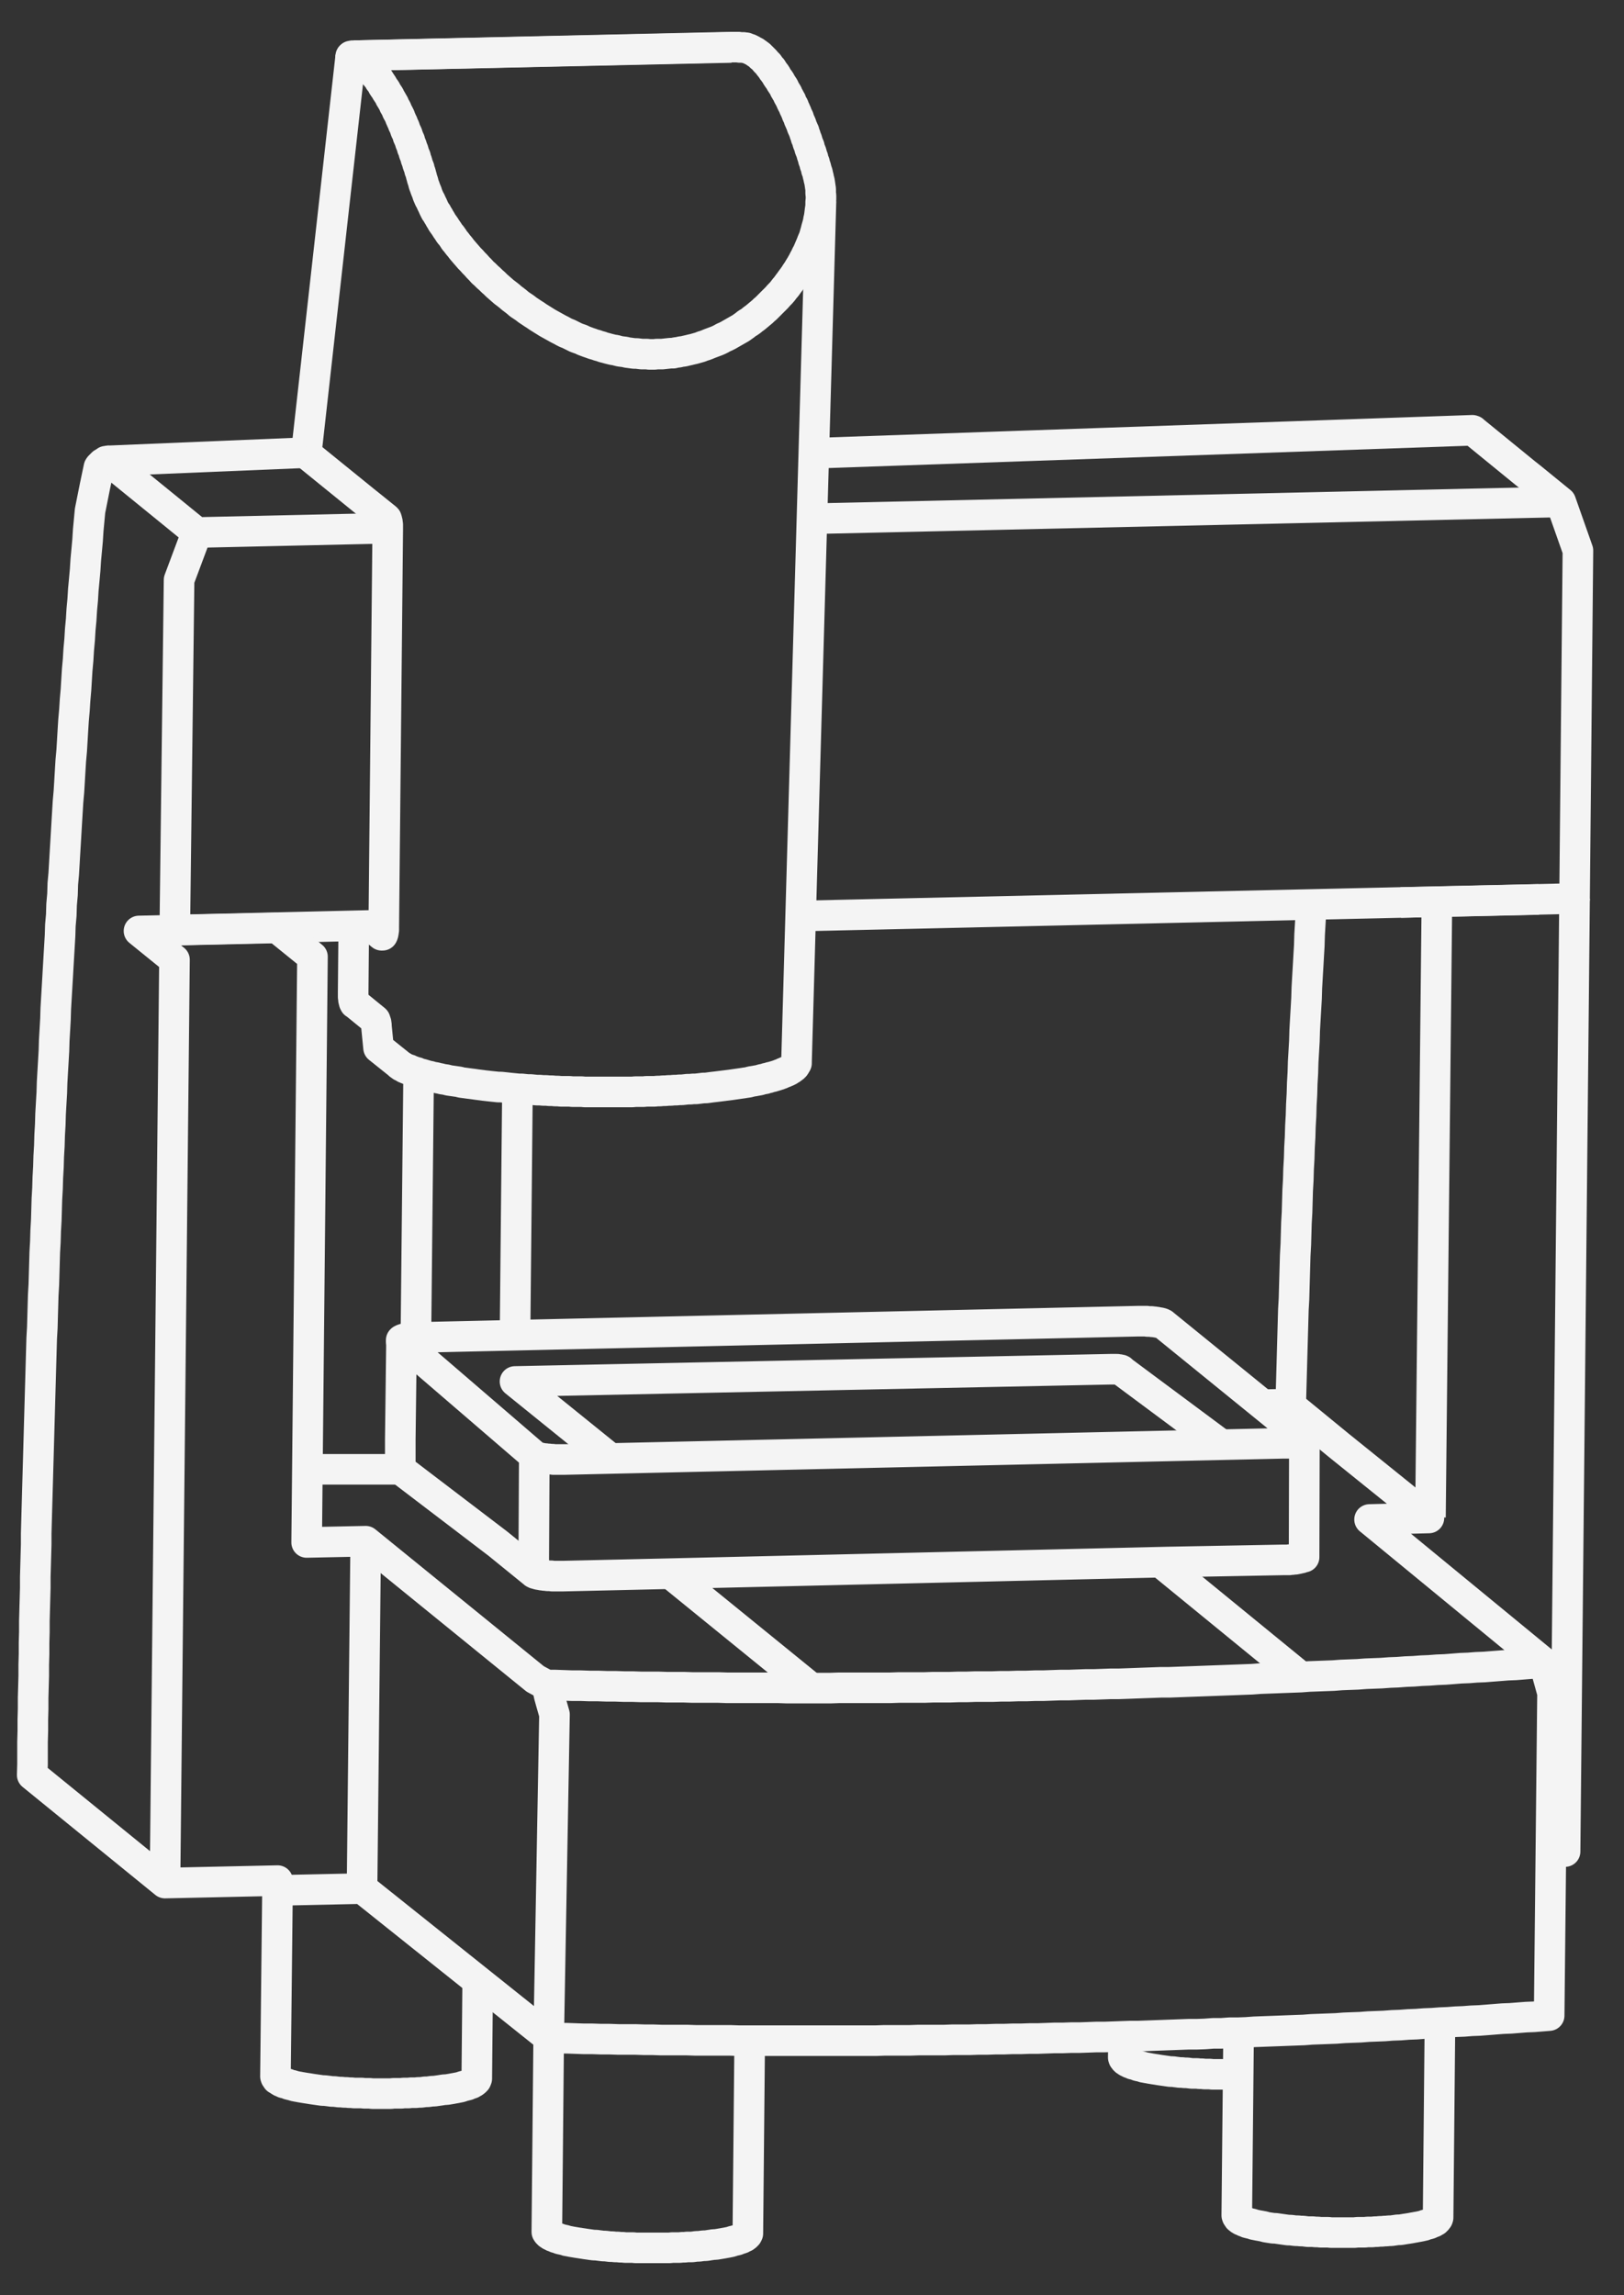 <?xml version="1.0" encoding="utf-8"?>
<svg viewBox="10.837 0 53.079 75" xmlns="http://www.w3.org/2000/svg">
  <rect x="10.837" y="0" width="53.079" height="75" fill="#333333" stroke="none"/>
  <defs>
    <style>.cls-1{fill:none;stroke:#f4f4f4;stroke-linejoin:round;}</style>
  </defs>
  <title>f4_Optiv_Reference_6_6_3</title>
  <g id="Linework">
    <line class="cls-1" x1="27.67" y1="43.63" x2="27.75" y2="35.57"/>
    <line class="cls-1" x1="24.52" y1="35.06" x2="24.43" y2="43.7"/>
    <line class="cls-1" x1="34.74" y1="1.55" x2="22.41" y2="1.82"/>
    <line class="cls-1" x1="22.67" y1="61.71" x2="22.79" y2="50.36"/>
    <polyline class="cls-1" points="19.89 61.77 22.68 61.71 28.78 66.58"/>
    <polyline class="cls-1" points="22.35 1.86 22.34 1.86 22.33 1.85 22.32 1.85 22.32 1.85 22.31 1.85 22.31 1.84 22.3 1.84 22.3 1.84 22.3 1.84 22.3 1.84 22.31 1.83 22.31 1.83 22.32 1.83 22.32 1.83 22.33 1.83 22.34 1.83 22.35 1.83 22.36 1.82 22.37 1.82 22.38 1.82 22.39 1.82 22.41 1.82"/>
    <line class="cls-1" x1="22.41" y1="1.82" x2="22.41" y2="1.82"/>
    <line class="cls-1" x1="34.74" y1="1.55" x2="34.74" y2="1.55"/>
    <polyline class="cls-1" points="22.35 1.86 22.37 1.86 22.38 1.87 22.4 1.88 22.42 1.89 22.44 1.89 22.46 1.9 22.48 1.91 22.5 1.92 22.52 1.93 22.54 1.94 22.55 1.95 22.57 1.96 22.59 1.97 22.61 1.98 22.63 1.99 22.65 2 22.66 2.02 22.68 2.03 22.7 2.04 22.72 2.06 22.74 2.07 22.76 2.09 22.78 2.1 22.8 2.12 22.82 2.14 22.83 2.15 22.85 2.17 22.87 2.19 22.89 2.21 22.91 2.23 22.93 2.24 22.95 2.26 22.96 2.28 22.98 2.3 23 2.33 23.02 2.35 23.04 2.37 23.06 2.39 23.08 2.41 23.09 2.44 23.11 2.46 23.13 2.48 23.15 2.51 23.17 2.53 23.19 2.56 23.21 2.58 23.23 2.61 23.24 2.64 23.26 2.66 23.28 2.69 23.3 2.72 23.32 2.75 23.34 2.78 23.35 2.81 23.37 2.84 23.37 2.84 23.39 2.87 23.41 2.89 23.43 2.92 23.45 2.95 23.46 2.98 23.48 3.01 23.5 3.04 23.52 3.07 23.54 3.1 23.56 3.13 23.58 3.17 23.59 3.2 23.61 3.23 23.63 3.26 23.65 3.3 23.67 3.33 23.69 3.37 23.71 3.4 23.72 3.44 23.74 3.47 23.76 3.51 23.78 3.54 23.8 3.58 23.81 3.62 23.83 3.66 23.85 3.69 23.87 3.73 23.89 3.77 23.91 3.81 23.92 3.85 23.94 3.89 23.96 3.94 23.98 3.98 24 4.02 24.01 4.06 24.03 4.1 24.05 4.14 24.07 4.19 24.08 4.23 24.1 4.28 24.12 4.32 24.14 4.36 24.16 4.41 24.17 4.46 24.19 4.5 24.21 4.55 24.23 4.59 24.24 4.64 24.26 4.69 24.28 4.74 24.3 4.79 24.31 4.84 24.33 4.88 24.35 4.93 24.36 4.98 24.38 5.04 24.4 5.08 24.42 5.13 24.43 5.19 24.45 5.24 24.47 5.29 24.48 5.34 24.5 5.4 24.52 5.45 24.54 5.5 24.55 5.56 24.57 5.61 24.59 5.67 24.6 5.72 24.62 5.78 24.63 5.83 24.65 5.89 24.67 5.95 24.68 6 24.7 6.06 24.72 6.11 24.74 6.17 24.76 6.22 24.79 6.29 24.81 6.36 24.84 6.43 24.87 6.5 24.91 6.57 24.94 6.64 24.98 6.72 25.01 6.79 25.04 6.85 25.07 6.91 25.11 6.96 25.14 7.02 25.18 7.08 25.21 7.14 25.25 7.2 25.28 7.26 25.33 7.33 25.38 7.4 25.43 7.48 25.48 7.55 25.53 7.63 25.59 7.7 25.64 7.77 25.69 7.85 25.75 7.92 25.81 8 25.87 8.07 25.93 8.15 25.99 8.22 26.05 8.29 26.12 8.37 26.18 8.44 26.25 8.51 26.32 8.59 26.39 8.66 26.46 8.74 26.54 8.82 26.61 8.9 26.69 8.97 26.77 9.05 26.85 9.12 26.92 9.19 27 9.26 27.07 9.33 27.15 9.4 27.23 9.47 27.31 9.54 27.39 9.6 27.48 9.67 27.56 9.74 27.64 9.8 27.73 9.87 27.81 9.94 27.9 10 27.99 10.06 28.08 10.13 28.17 10.19 28.26 10.25 28.34 10.3 28.41 10.35 28.49 10.4 28.57 10.45 28.65 10.5 28.73 10.55 28.82 10.6 28.91 10.65 29 10.7 29.09 10.75 29.19 10.8 29.26 10.84 29.34 10.88 29.42 10.91 29.5 10.95 29.58 10.99 29.66 11.03 29.74 11.06 29.83 11.09 29.91 11.13 29.99 11.16 30.07 11.19 30.16 11.22 30.24 11.25 30.32 11.27 30.4 11.3 30.48 11.32 30.56 11.35 30.64 11.37 30.71 11.39 30.79 11.41 30.87 11.43 30.95 11.44 31.02 11.46 31.1 11.48 31.18 11.49 31.26 11.5 31.34 11.52 31.42 11.53 31.49 11.54 31.57 11.55 31.65 11.55 31.73 11.56 31.81 11.57 31.89 11.57 31.98 11.57 32.06 11.58 32.14 11.58 32.22 11.58 32.31 11.57 32.4 11.57 32.48 11.57 32.57 11.56 32.66 11.55 32.75 11.54 32.84 11.54 32.92 11.52 33.01 11.51 33.09 11.49 33.18 11.48 33.26 11.46 33.35 11.44 33.43 11.42 33.52 11.4 33.59 11.38 33.66 11.36 33.73 11.34 33.8 11.31 33.87 11.29 33.95 11.26 34.02 11.23 34.1 11.2 34.18 11.17 34.26 11.14 34.33 11.11 34.41 11.07 34.48 11.03 34.55 11 34.63 10.96 34.7 10.92 34.77 10.88 34.84 10.84 34.91 10.8 34.98 10.76 35.05 10.72 35.12 10.67 35.19 10.62 35.25 10.57 35.32 10.53 35.39 10.48 35.45 10.43 35.52 10.38 35.58 10.33 35.64 10.28 35.7 10.23 35.76 10.18 35.81 10.13 35.87 10.08 35.92 10.03 35.97 9.98 36.02 9.93 36.09 9.86 36.16 9.79 36.23 9.72 36.29 9.65 36.36 9.58 36.42 9.51 36.48 9.43 36.54 9.36 36.59 9.29 36.65 9.21 36.7 9.14 36.76 9.06 36.81 8.99 36.86 8.91 36.91 8.84 36.95 8.77 37 8.69 37.04 8.62 37.08 8.55 37.12 8.47 37.16 8.4 37.19 8.33 37.23 8.26 37.26 8.19 37.29 8.12 37.32 8.05 37.35 7.98 37.38 7.9 37.41 7.83 37.44 7.76 37.46 7.69 37.48 7.62 37.5 7.55 37.52 7.47 37.54 7.4 37.56 7.33 37.58 7.25 37.59 7.18 37.61 7.1 37.62 7.03 37.63 6.95 37.64 6.87 37.65 6.8 37.66 6.73 37.66 6.66 37.66 6.59 37.67 6.53 37.67 6.46 37.67 6.39 37.66 6.32 37.66 6.25 37.66 6.18 37.65 6.12 37.64 6.05 37.63 5.98 37.62 5.92 37.6 5.85 37.59 5.79 37.57 5.72 37.56 5.66 37.54 5.6 37.52 5.55 37.51 5.49 37.49 5.43 37.47 5.38 37.46 5.32 37.44 5.27 37.42 5.22 37.41 5.16 37.39 5.11 37.37 5.05 37.36 5 37.34 4.95 37.32 4.9 37.3 4.85 37.29 4.79 37.27 4.74 37.25 4.7 37.23 4.64 37.22 4.59 37.2 4.54 37.18 4.5 37.17 4.45 37.15 4.4 37.13 4.35 37.12 4.3 37.1 4.26 37.08 4.21 37.06 4.17 37.04 4.12 37.03 4.08 37.01 4.03 36.99 3.99 36.97 3.94 36.95 3.9 36.94 3.85 36.92 3.81 36.9 3.77 36.88 3.73 36.87 3.69 36.85 3.65 36.83 3.6 36.81 3.56 36.79 3.52 36.78 3.48 36.76 3.44 36.74 3.41 36.72 3.37 36.7 3.33 36.69 3.29 36.67 3.26 36.65 3.22 36.63 3.18 36.61 3.15 36.59 3.11 36.58 3.08 36.56 3.04 36.54 3.01 36.52 2.98 36.5 2.94 36.48 2.91 36.47 2.88 36.45 2.84 36.43 2.81 36.41 2.78 36.39 2.75 36.37 2.72 36.35 2.69 36.34 2.66 36.32 2.63 36.3 2.6 36.28 2.58 36.26 2.55 36.26 2.55 36.24 2.52 36.22 2.49 36.21 2.46 36.19 2.43 36.17 2.4 36.15 2.38 36.13 2.35 36.11 2.32 36.09 2.3 36.08 2.27 36.06 2.24 36.04 2.22 36.02 2.2 36 2.17 35.98 2.15 35.97 2.13 35.95 2.1 35.93 2.08 35.91 2.06 35.89 2.04 35.87 2.02 35.85 2 35.84 1.98 35.82 1.96 35.8 1.94 35.78 1.92 35.76 1.9 35.74 1.88 35.72 1.86 35.7 1.85 35.69 1.83 35.67 1.81 35.65 1.8 35.63 1.78 35.61 1.77 35.59 1.75 35.57 1.74 35.55 1.73 35.54 1.72 35.52 1.7 35.5 1.69 35.48 1.68 35.46 1.67 35.44 1.66 35.42 1.65 35.41 1.64 35.38 1.63 35.37 1.62 35.35 1.61 35.33 1.6 35.31 1.6 35.29 1.59 35.27 1.58 35.26 1.58 35.23 1.57 35.23 1.57 35.22 1.56 35.2 1.56 35.19 1.56 35.17 1.56 35.16 1.56 35.14 1.55 35.12 1.55 35.1 1.55 35.08 1.55 35.06 1.55 35.03 1.55 35.01 1.55 34.98 1.54 34.95 1.54 34.93 1.54 34.9 1.54 34.87 1.54 34.84 1.54 34.81 1.54 34.78 1.54 34.74 1.54 22.41 1.82"/>
    <polyline class="cls-1" points="22.4 30.25 22.38 32.42 22.38 32.43 22.38 32.44 22.38 32.45 22.38 32.47 22.38 32.48 22.38 32.49 22.38 32.51 22.38 32.52 22.38 32.53 22.38 32.54 22.38 32.56 22.38 32.57 22.38 32.58 22.39 32.59 22.39 32.6 22.39 32.61 22.39 32.62 22.39 32.63 22.39 32.64 22.39 32.65 22.39 32.66 22.39 32.67 22.4 32.68 22.4 32.69 22.4 32.7 22.4 32.71 22.4 32.71 22.41 32.72 22.41 32.73 22.41 32.74 22.41 32.74 22.41 32.75 22.42 32.76 22.42 32.76 22.42 32.77 22.43 32.77 22.43 32.78 22.43 32.78 22.43 32.78 22.43 32.79 22.44 32.79 22.44 32.79 23.09 33.32 23.09 33.32 23.09 33.32 23.09 33.33 23.09 33.33 23.1 33.33 23.1 33.34 23.1 33.34 23.1 33.35 23.11 33.36 23.11 33.36 23.11 33.37 23.11 33.38 23.11 33.38 23.12 33.39 23.12 33.4 23.12 33.41 23.12 33.42 23.13 33.42 23.13 33.44 23.13 33.44 23.13 33.45 23.13 33.46 23.13 33.48 23.14 33.49 23.14 33.5 23.14 33.51 23.14 33.52 23.14 33.53 23.14 33.53 23.21 34.24 23.86 34.76 23.88 34.78 23.89 34.79 23.92 34.81 23.94 34.82 23.96 34.84 23.99 34.85 24.02 34.87 24.04 34.88 24.07 34.9 24.1 34.91 24.14 34.93 24.17 34.94 24.21 34.95 24.25 34.97 24.29 34.99 24.33 35 24.37 35.02 24.41 35.03 24.46 35.04 24.5 35.06 24.55 35.08 24.6 35.09 24.65 35.1 24.7 35.12 24.75 35.13 24.8 35.15 24.86 35.16 24.91 35.17 24.96 35.19 25.03 35.2 25.09 35.21 25.15 35.23 25.22 35.24 25.29 35.26 25.36 35.27 25.43 35.28 25.49 35.3 25.56 35.31 25.63 35.32 25.7 35.33 25.77 35.34 25.84 35.35 25.91 35.37 25.98 35.38 26.06 35.39 26.13 35.4 26.21 35.41 26.29 35.42 26.36 35.43 26.43 35.44 26.51 35.45 26.59 35.46 26.66 35.47 26.75 35.48 26.84 35.49 26.93 35.5 27.03 35.51 27.12 35.52 27.21 35.52 27.31 35.53 27.4 35.54 27.49 35.55 27.59 35.56 27.69 35.57 27.79 35.58 27.89 35.58 27.98 35.59 28.08 35.6 28.18 35.6 28.28 35.61 28.38 35.62 28.48 35.62 28.59 35.63 28.69 35.63 28.79 35.64 28.89 35.64 28.98 35.65 29.07 35.65 29.17 35.66 29.26 35.66 29.35 35.66 29.45 35.66 29.55 35.67 29.65 35.67 29.75 35.67 29.85 35.67 29.95 35.68 30.05 35.68 30.15 35.68 30.24 35.68 30.33 35.68 30.42 35.68 30.51 35.68 30.6 35.68 30.68 35.68 30.77 35.68 30.86 35.68 30.95 35.68 31.03 35.68 31.12 35.68 31.2 35.68 31.31 35.68 31.41 35.68 31.5 35.68 31.6 35.67 31.69 35.67 31.78 35.67 31.87 35.67 31.96 35.66 32.05 35.66 32.14 35.66 32.23 35.66 32.32 35.65 32.41 35.65 32.5 35.64 32.59 35.64 32.68 35.63 32.77 35.63 32.86 35.62 32.95 35.62 33.04 35.61 33.13 35.61 33.22 35.6 33.31 35.59 33.4 35.59 33.49 35.58 33.58 35.58 33.67 35.57 33.75 35.56 33.83 35.55 33.91 35.55 33.99 35.54 34.06 35.53 34.14 35.52 34.23 35.51 34.31 35.5 34.39 35.49 34.47 35.48 34.55 35.47 34.63 35.46 34.71 35.45 34.78 35.44 34.85 35.43 34.92 35.42 34.99 35.41 35.06 35.4 35.13 35.39 35.19 35.38 35.26 35.37 35.32 35.36 35.38 35.34 35.45 35.33 35.51 35.32 35.56 35.31 35.62 35.3 35.67 35.29 35.73 35.27 35.78 35.26 35.84 35.25 35.89 35.23 35.95 35.22 36 35.2 36.05 35.19 36.1 35.18 36.15 35.16 36.2 35.15 36.25 35.13 36.29 35.12 36.33 35.1 36.37 35.09 36.41 35.07 36.45 35.05 36.49 35.04 36.52 35.02 36.56 35.01 36.59 34.99 36.62 34.98 36.65 34.96 36.67 34.94 36.7 34.93 36.72 34.91 36.74 34.9 36.76 34.88 36.78 34.87 36.79 34.85 36.81 34.84 36.82 34.82 36.83 34.81 36.84 34.79 36.85 34.77 36.86 34.76 36.87 34.74 36.87 34.73 36.87 34.71 36.87 34.7 36.87 34.69 36.87 34.69 37.67 6.57"/>
    <line class="cls-1" x1="37.37" y1="16.95" x2="61.85" y2="16.4"/>
    <polyline class="cls-1" points="17.27 17.4 16.69 18.95 16.69 18.95 16.55 30.39 22.92 30.24 23.31 30.56 23.31 30.56 23.32 30.56 23.32 30.56 23.32 30.56 23.32 30.56 23.32 30.56 23.33 30.56 23.33 30.56 23.33 30.56 23.34 30.56 23.34 30.55 23.34 30.55 23.34 30.55 23.34 30.54 23.35 30.54 23.35 30.53 23.35 30.53 23.35 30.52 23.35 30.51 23.36 30.51 23.36 30.5 23.36 30.49 23.36 30.48 23.36 30.48 23.36 30.47 23.37 30.46 23.37 30.45 23.37 30.44 23.37 30.43 23.37 30.42 23.37 30.41 23.37 30.4 23.38 30.39 23.38 30.38 23.38 30.37 23.38 30.36 23.38 30.34 23.38 30.33 23.38 30.32 23.38 30.31 23.38 30.3 23.38 30.29 23.51 17.31 23.51 17.3 23.51 17.29 23.51 17.27 23.51 17.26 23.51 17.25 23.51 17.24 23.51 17.23 23.51 17.21 23.51 17.2 23.51 17.19 23.51 17.18 23.51 17.17 23.51 17.15 23.51 17.14 23.5 17.13 23.5 17.12 23.5 17.11 23.5 17.1 23.5 17.09 23.5 17.08 23.5 17.07 23.5 17.06 23.49 17.05 23.49 17.04 23.49 17.03 23.49 17.02 23.48 17.01 23.48 17 23.48 17 23.48 16.99 23.48 16.98 23.48 16.98 23.47 16.97 23.47 16.96 23.47 16.96 23.47 16.95 23.46 16.95 23.46 16.95 23.46 16.94 23.46 16.94 23.45 16.94 23.45 16.93 22.84 16.44 22.74 16.36 20.89 14.86 20.88 14.85 20.88 14.84 20.87 14.83 20.86 14.82 20.86 14.81 20.86 14.81 20.85 14.8 20.85 14.79 20.85 14.79 22.3 1.84"/>
    <polyline class="cls-1" points="53.02 45.94 53.03 45.64 53.04 45.28 53.05 44.92 53.06 44.57 53.07 44.21 53.08 43.85 53.09 43.5 53.1 43.14 53.11 42.79 53.13 42.44 53.14 42.08 53.15 41.73 53.16 41.37 53.17 41.02 53.19 40.66 53.2 40.31 53.21 39.96 53.23 39.61 53.24 39.25 53.25 38.9 53.27 38.55 53.28 38.2 53.3 37.85 53.31 37.5 53.33 37.15 53.34 36.8 53.36 36.45 53.37 36.1 53.39 35.75 53.4 35.4 53.42 35.05 53.43 34.7 53.45 34.36 53.47 34.01 53.48 33.66 53.5 33.31 53.52 32.97 53.54 32.62 53.55 32.28 53.57 31.93 53.59 31.59 53.61 31.24 53.63 30.9 53.64 30.55 53.66 30.21 53.68 29.87 53.7 29.55"/>
    <line class="cls-1" x1="56.62" y1="29.49" x2="56.62" y2="29.49"/>
    <line class="cls-1" x1="57.59" y1="49.58" x2="57.8" y2="29.55"/>
    <line class="cls-1" x1="56.62" y1="29.49" x2="61.13" y2="29.39"/>
    <polyline class="cls-1" points="62.3 29.36 61.99 60.5 61.58 60.51"/>
    <line class="cls-1" x1="61.13" y1="29.39" x2="61.13" y2="29.39"/>
    <polyline class="cls-1" points="37.01 29.93 62.3 29.36 62.41 17.99 61.85 16.4 60.88 15.61 60.69 15.46 59.01 14.09 59 14.08 58.99 14.07 58.98 14.07 58.97 14.07 58.97 14.07 58.96 14.06 58.96 14.06 37.43 14.81"/>
    <polyline class="cls-1" points="19.89 30.32 15.38 30.42 16.54 31.36 16.23 61.53"/>
    <line class="cls-1" x1="19.89" y1="30.31" x2="19.89" y2="30.32"/>
    <polygon class="cls-1" points="23.96 43.83 23.96 43.82 23.95 43.82 23.95 43.82 23.95 43.81 23.95 43.81 23.95 43.81 23.95 43.8 23.95 43.8 23.95 43.8 23.95 43.8 23.95 43.79 23.95 43.79 23.96 43.79 23.96 43.78 23.96 43.78 23.97 43.78 23.97 43.78 23.98 43.77 23.98 43.77 23.99 43.77 23.99 43.77 24 43.76 24.01 43.76 24.02 43.76 24.02 43.76 24.03 43.75 24.04 43.75 24.05 43.75 24.06 43.74 24.07 43.74 24.08 43.74 24.09 43.74 24.1 43.74 24.11 43.73 24.12 43.73 24.13 43.73 24.15 43.73 24.16 43.73 24.17 43.73 24.18 43.72 24.2 43.72 24.21 43.72 24.23 43.72 24.24 43.72 24.25 43.72 24.27 43.71 24.28 43.71 24.3 43.71 24.32 43.71 24.33 43.71 24.35 43.71 24.36 43.7 24.38 43.7 24.4 43.7 24.41 43.7 24.43 43.7 24.45 43.7 24.46 43.7 24.48 43.7 24.5 43.7 24.52 43.7 48.04 43.17 48.06 43.17 48.07 43.17 48.09 43.17 48.11 43.17 48.13 43.17 48.15 43.17 48.16 43.17 48.18 43.17 48.2 43.17 48.22 43.17 48.23 43.17 48.25 43.17 48.27 43.17 48.29 43.17 48.3 43.17 48.32 43.17 48.34 43.18 48.36 43.18 48.38 43.18 48.39 43.18 48.41 43.18 48.43 43.18 48.44 43.18 48.46 43.18 48.48 43.18 48.49 43.19 48.51 43.19 48.52 43.19 48.54 43.19 48.55 43.19 48.57 43.19 48.59 43.2 48.6 43.2 48.61 43.2 48.63 43.2 48.64 43.2 48.65 43.21 48.67 43.21 48.68 43.21 48.69 43.21 48.7 43.22 48.72 43.22 48.73 43.22 48.74 43.22 48.75 43.22 48.76 43.23 48.77 43.23 48.78 43.23 48.79 43.23 48.8 43.24 48.8 43.24 48.81 43.24 48.82 43.24 48.83 43.25 48.84 43.25 48.84 43.25 48.85 43.26 48.85 43.26 48.86 43.26 48.86 43.27 48.87 43.27 48.87 43.27 53.34 46.9 53.35 46.91 53.46 47.02 53.46 47.02 53.46 47.02 53.47 47.03 53.47 47.03 53.47 47.03 53.47 47.03 53.47 47.04 53.47 47.04 53.47 47.04 53.47 47.05 53.47 47.05 53.46 47.05 53.46 47.06 53.46 47.06 53.45 47.06 53.45 47.07 53.45 47.07 53.44 47.07 53.44 47.08 53.43 47.08 53.43 47.08 53.42 47.08 53.41 47.09 53.4 47.09 53.4 47.09 53.39 47.09 53.38 47.1 53.37 47.1 53.36 47.1 53.35 47.11 53.34 47.11 53.33 47.11 53.32 47.11 53.31 47.12 53.3 47.12 53.28 47.12 53.27 47.12 53.26 47.13 53.25 47.13 53.23 47.13 53.22 47.13 53.2 47.13 53.19 47.14 53.18 47.14 53.16 47.14 53.15 47.14 53.13 47.14 53.11 47.15 53.1 47.15 53.08 47.15 53.06 47.15 53.05 47.15 53.03 47.15 53.01 47.15 52.99 47.16 52.98 47.16 52.96 47.16 52.94 47.16 52.92 47.16 52.9 47.16 52.88 47.16 52.87 47.16 52.85 47.16 52.83 47.16 52.81 47.16 52.81 47.16 29.29 47.69 29.27 47.69 29.25 47.69 29.23 47.69 29.21 47.69 29.19 47.69 29.17 47.69 29.15 47.69 29.13 47.69 29.11 47.69 29.09 47.69 29.07 47.69 29.05 47.69 29.03 47.69 29.02 47.69 29 47.69 28.98 47.69 28.96 47.69 28.94 47.69 28.92 47.69 28.9 47.68 28.88 47.68 28.86 47.68 28.84 47.68 28.82 47.68 28.81 47.68 28.79 47.68 28.77 47.67 28.75 47.67 28.74 47.67 28.72 47.67 28.7 47.67 28.69 47.67 28.67 47.66 28.65 47.66 28.64 47.66 28.62 47.66 28.61 47.66 28.59 47.66 28.58 47.65 28.56 47.65 28.55 47.65 28.54 47.65 28.52 47.64 28.51 47.64 28.5 47.64 28.48 47.63 28.47 47.63 28.46 47.63 28.45 47.63 28.44 47.62 28.43 47.62 28.42 47.62 28.41 47.62 28.4 47.61 28.39 47.61 28.38 47.61 28.37 47.6 28.36 47.6 28.36 47.6 28.35 47.59 28.34 47.59 28.34 47.59 28.33 47.59 28.33 47.58 28.32 47.58 28.32 47.58 23.96 43.83"/>
    <polyline class="cls-1" points="50.84 47.27 47.49 44.78 47.49 44.77 47.49 44.77 47.48 44.77 47.48 44.77 47.48 44.77 47.47 44.77 47.47 44.76 47.46 44.76 47.46 44.76 47.45 44.76 47.44 44.76 47.44 44.76 47.43 44.76 47.42 44.75 47.41 44.75 47.41 44.75 47.4 44.75 47.39 44.75 47.38 44.75 47.37 44.75 47.36 44.75 47.35 44.74 47.34 44.74 47.33 44.74 47.32 44.74 47.31 44.74 47.3 44.74 47.29 44.74 47.28 44.74 47.27 44.74 47.26 44.74 47.24 44.74 47.23 44.74 47.22 44.74 47.21 44.74 47.2 44.74 47.19 44.74 47.17 44.74 47.16 44.74 47.15 44.74 47.14 44.74 47.13 44.74 47.13 44.74 27.67 45.14 30.79 47.66"/>
    <line class="cls-1" x1="28.28" y1="51.39" x2="28.3" y2="47.58"/>
    <polyline class="cls-1" points="23.96 43.82 23.92 47.05 23.92 48.01 27.11 50.44 27.11 50.44 28.28 51.39 28.28 51.39 28.29 51.4 28.29 51.4 28.3 51.4 28.3 51.4 28.31 51.41 28.32 51.41 28.32 51.41 28.33 51.42 28.34 51.42 28.35 51.42 28.36 51.42 28.37 51.43 28.38 51.43 28.39 51.43 28.4 51.44 28.41 51.44 28.42 51.44 28.43 51.44 28.44 51.45 28.46 51.45 28.47 51.45 28.48 51.45 28.5 51.46 28.51 51.46 28.52 51.46 28.54 51.46 28.55 51.47 28.57 51.47 28.58 51.47 28.6 51.47 28.61 51.47 28.63 51.48 28.65 51.48 28.66 51.48 28.68 51.48 28.7 51.48 28.72 51.48 28.73 51.49 28.75 51.49 28.77 51.49 28.79 51.49 28.8 51.49 28.82 51.49 28.84 51.49 28.86 51.49 28.88 51.5 28.9 51.5 28.92 51.5 28.94 51.5 28.96 51.5 28.98 51.5 28.99 51.5 29.01 51.5 29.03 51.5 29.05 51.5 29.07 51.5 29.09 51.5 29.11 51.5 29.13 51.5 29.15 51.5 29.17 51.5 29.19 51.5 29.21 51.5 29.23 51.5 29.25 51.5 29.25 51.5 32.75 51.42 49 51.04 52.77 50.97 52.79 50.97 52.81 50.97 52.83 50.97 52.85 50.97 52.86 50.97 52.88 50.97 52.9 50.97 52.92 50.97 52.94 50.97 52.95 50.97 52.97 50.97 52.99 50.96 53.01 50.96 53.02 50.96 53.04 50.96 53.06 50.96 53.07 50.96 53.09 50.95 53.1 50.95 53.12 50.95 53.14 50.95 53.15 50.95 53.17 50.95 53.18 50.94 53.19 50.94 53.21 50.94 53.22 50.94 53.23 50.93 53.24 50.93 53.26 50.93 53.27 50.93 53.28 50.92 53.29 50.92 53.3 50.92 53.31 50.92 53.32 50.91 53.33 50.91 53.34 50.91 53.35 50.91 53.36 50.91 53.37 50.9 53.37 50.9 53.38 50.9 53.39 50.89 53.39 50.89 53.4 50.89 53.4 50.88 53.41 50.88 53.41 50.88 53.42 50.87 53.42 50.87 53.42 50.87 53.42 50.87 53.43 50.86 53.43 50.86 53.43 50.86 53.43 50.85 53.43 50.85 53.46 50.88 53.47 47.04"/>
    <polyline class="cls-1" points="23.92 48.01 23.92 48.01 20.88 48.01"/>
    <polyline class="cls-1" points="28.7 55.06 28.75 55.24 28.79 55.42 28.84 55.6 28.9 55.81 28.96 56.02 28.77 66.63 28.71 72.89 28.71 72.9 28.71 72.91 28.71 72.93 28.72 72.94 28.73 72.96 28.74 72.97 28.75 72.98 28.77 73 28.79 73.01 28.81 73.02 28.83 73.04 28.86 73.05 28.88 73.06 28.91 73.08 28.94 73.09 28.98 73.1 29.01 73.12 29.05 73.13 29.09 73.14 29.13 73.16 29.17 73.17 29.22 73.18 29.26 73.19 29.31 73.2 29.36 73.22 29.42 73.23 29.47 73.24 29.52 73.25 29.58 73.26 29.64 73.27 29.7 73.28 29.77 73.29 29.83 73.3 29.9 73.31 29.96 73.32 30.03 73.33 30.1 73.34 30.17 73.35 30.25 73.36 30.32 73.36 30.39 73.37 30.47 73.38 30.55 73.39 30.62 73.39 30.7 73.4 30.78 73.41 30.86 73.41 30.94 73.42 31.02 73.42 31.11 73.43 31.19 73.43 31.27 73.44 31.36 73.44 31.44 73.44 31.53 73.44 31.61 73.45 31.7 73.45 31.79 73.45 31.87 73.45 31.96 73.45 32.04 73.45 32.13 73.45 32.21 73.45 32.3 73.45 32.39 73.45 32.47 73.45 32.56 73.45 32.64 73.45 32.72 73.45 32.81 73.44 32.89 73.44 32.98 73.44 33.05 73.44 33.14 73.43 33.22 73.43 33.3 73.42 33.38 73.42 33.45 73.42 33.53 73.41 33.6 73.4 33.68 73.4 33.75 73.39 33.83 73.38 33.9 73.38 33.97 73.37 34.03 73.36 34.1 73.35 34.16 73.34 34.23 73.34 34.29 73.33 34.35 73.32 34.41 73.31 34.47 73.3 34.52 73.29 34.58 73.28 34.63 73.27 34.68 73.26 34.73 73.25 34.78 73.23 34.82 73.22 34.86 73.21 34.91 73.2 34.94 73.19 34.98 73.17 35.02 73.16 35.05 73.15 35.08 73.14 35.11 73.12 35.13 73.11 35.16 73.1 35.18 73.09 35.2 73.07 35.22 73.06 35.23 73.05 35.25 73.03 35.26 73.02 35.27 73 35.27 72.99 35.28 72.98 35.28 72.96 35.28 72.96 35.28 72.96 35.34 66.7"/>
    <polyline class="cls-1" points="28.8 66.59 29.08 66.6 29.36 66.6 29.64 66.61 29.92 66.62 30.2 66.62 30.48 66.63 30.76 66.63 31.04 66.64 31.32 66.64 31.6 66.64 31.89 66.65 32.17 66.65 32.45 66.66 32.73 66.66 33.01 66.66 33.29 66.66 33.57 66.67 33.85 66.67 34.13 66.67 34.41 66.67 34.7 66.67 34.98 66.68 35.26 66.68 35.54 66.68 35.82 66.68 36.1 66.68 36.38 66.68 36.66 66.68 36.94 66.68 37.23 66.68 37.5 66.68 37.79 66.68 38.06 66.68 38.34 66.68 38.63 66.68 38.91 66.68 39.19 66.68 39.47 66.68 39.74 66.67 40.02 66.67 40.3 66.67 40.58 66.67 40.86 66.66 41.14 66.66 41.42 66.66 41.7 66.66 41.98 66.65 42.26 66.65 42.53 66.65 42.81 66.64 43.09 66.64 43.37 66.63 43.64 66.63 43.92 66.62 44.2 66.62 44.48 66.61 44.75 66.61 45.03 66.6 45.3 66.59 45.58 66.59 45.85 66.58 46.13 66.58 46.41 66.57 46.68 66.56 46.95 66.56 47.23 66.55 47.5 66.54 47.78 66.53 48.05 66.53 48.32 66.52 48.59 66.51 48.87 66.5 49.14 66.49 49.41 66.48 49.68 66.47 49.95 66.47 50.22 66.46 50.49 66.44 50.76 66.44 51.03 66.42 51.3 66.42 51.57 66.41 51.84 66.39 52.11 66.38 52.38 66.37 52.65 66.36 52.91 66.35 53.18 66.34 53.45 66.33 53.71 66.31 53.98 66.3 54.24 66.29 54.51 66.28 54.77 66.26 55.03 66.25 55.3 66.24 55.56 66.22 55.82 66.21 56.08 66.2 56.34 66.18 56.61 66.17 56.87 66.15 57.13 66.14 57.39 66.12 57.65 66.11 57.91 66.09 58.16 66.08 58.42 66.06 58.68 66.05 58.93 66.03 59.19 66.02 59.45 66 59.7 65.98 59.95 65.96 60.21 65.95 60.46 65.93 60.72 65.91 60.97 65.9 61.22 65.88 61.47 65.86 61.58 55.32 61.53 55.14 61.48 54.96 61.43 54.78 61.37 54.56 61.32 54.35 55.6 49.65 57.54 49.6 54.61 47.24 52.95 45.88 52.11 45.9"/>
    <polyline class="cls-1" points="61.37 54.33 61.12 54.34 60.87 54.36 60.62 54.38 60.37 54.4 60.11 54.41 59.86 54.43 59.6 54.45 59.35 54.47 59.09 54.48 58.84 54.5 58.58 54.51 58.33 54.53 58.07 54.55 57.81 54.56 57.55 54.58 57.3 54.59 57.04 54.61 56.78 54.62 56.52 54.64 56.26 54.65 55.99 54.67 55.73 54.68 55.47 54.69 55.21 54.71 54.94 54.72 54.68 54.73 54.42 54.75 54.15 54.76 53.89 54.77 53.62 54.78 53.36 54.8 53.09 54.81 52.82 54.82 52.56 54.83 52.29 54.84 52.02 54.85 51.75 54.87 51.48 54.88 51.22 54.89 50.95 54.9 50.68 54.91 50.41 54.92 50.14 54.93 49.87 54.94 49.59 54.95 49.32 54.96 49.05 54.97 48.78 54.97 48.51 54.98 48.23 54.99 47.96 55 47.69 55.01 47.41 55.02 47.14 55.02 46.87 55.03 46.59 55.04 46.32 55.04 46.04 55.05 45.77 55.06 45.49 55.06 45.21 55.07 44.94 55.08 44.66 55.08 44.39 55.09 44.11 55.09 43.83 55.1 43.55 55.1 43.28 55.11 43 55.11 42.72 55.11 42.44 55.12 42.16 55.12 41.88 55.13 41.61 55.13 41.33 55.13 41.05 55.14 40.77 55.14 40.49 55.14 40.21 55.14 39.93 55.15 39.65 55.15 39.37 55.15 39.09 55.15 38.81 55.15 38.53 55.15 38.25 55.15 37.97 55.16 37.69 55.16 37.41 55.16 37.13 55.16 36.85 55.16 36.57 55.16 36.29 55.15 36.01 55.15 35.72 55.15 35.44 55.15 35.16 55.15 34.88 55.15 34.6 55.15 34.32 55.14 34.04 55.14 33.76 55.14 33.47 55.14 33.19 55.13 32.91 55.13 32.63 55.13 32.35 55.12 32.07 55.12 31.79 55.12 31.51 55.11 31.23 55.11 30.94 55.1 30.66 55.1 30.38 55.09 30.1 55.09 29.82 55.08 29.54 55.08 29.26 55.07 28.98 55.06 28.7 55.06 28.33 54.86 22.79 50.36 20.86 50.4 21.05 31.26 19.89 30.32"/>
    <line class="cls-1" x1="53.36" y1="54.8" x2="48.77" y2="51.05"/>
    <line class="cls-1" x1="57.82" y1="66.07" x2="57.83" y2="66.09"/>
    <polyline class="cls-1" points="57.9 66.19 57.84 72.45 57.84 72.46 57.83 72.47 57.83 72.49 57.82 72.5 57.81 72.51 57.8 72.53 57.79 72.54 57.77 72.55 57.76 72.57 57.74 72.58 57.71 72.59 57.69 72.61 57.66 72.62 57.63 72.63 57.6 72.64 57.57 72.66 57.54 72.67 57.5 72.68 57.46 72.69 57.42 72.7 57.38 72.72 57.33 72.73 57.29 72.74 57.24 72.75 57.19 72.76 57.13 72.77 57.08 72.78 57.02 72.79 56.97 72.8 56.91 72.81 56.85 72.82 56.78 72.83 56.72 72.84 56.66 72.85 56.59 72.86 56.52 72.86 56.45 72.87 56.38 72.88 56.31 72.89 56.23 72.89 56.16 72.9 56.09 72.9 56.01 72.91 55.93 72.91 55.85 72.92 55.77 72.92 55.69 72.93 55.61 72.93 55.53 72.93 55.45 72.94 55.36 72.94 55.28 72.94 55.2 72.94 55.11 72.95 55.03 72.95 54.94 72.95 54.86 72.95 54.77 72.95 54.69 72.95 54.6 72.95 54.51 72.95 54.43 72.95 54.34 72.95 54.25 72.94 54.17 72.94 54.08 72.94 54 72.94 53.91 72.93 53.83 72.93 53.75 72.92 53.66 72.92 53.58 72.92 53.5 72.91 53.42 72.9 53.34 72.9 53.26 72.89 53.18 72.89 53.1 72.88 53.02 72.87 52.95 72.87 52.87 72.86 52.8 72.85 52.73 72.84 52.66 72.83 52.59 72.82 52.52 72.81 52.45 72.81 52.39 72.8 52.32 72.79 52.26 72.78 52.2 72.77 52.14 72.75 52.08 72.74 52.03 72.73 51.97 72.72 51.92 72.71 51.87 72.7 51.82 72.69 51.77 72.67 51.73 72.66 51.68 72.65 51.64 72.64 51.6 72.63 51.57 72.61 51.53 72.6 51.5 72.59 51.47 72.57 51.44 72.56 51.41 72.55 51.39 72.53 51.36 72.52 51.34 72.5 51.33 72.49 51.31 72.48 51.3 72.46 51.29 72.45 51.28 72.43 51.27 72.42 51.27 72.41 51.26 72.39 51.26 72.39 51.26 72.38 51.32 66.39"/>
    <polyline class="cls-1" points="51.31 67.78 51.23 67.78 51.15 67.78 51.06 67.78 50.98 67.78 50.89 67.78 50.81 67.78 50.72 67.78 50.63 67.78 50.55 67.78 50.46 67.78 50.38 67.77 50.29 67.77 50.21 67.77 50.12 67.76 50.04 67.76 49.96 67.75 49.87 67.75 49.79 67.75 49.71 67.74 49.63 67.73 49.55 67.73 49.47 67.72 49.39 67.72 49.32 67.71 49.24 67.7 49.17 67.69 49.09 67.69 49.02 67.68 48.95 67.67 48.88 67.66 48.81 67.65 48.74 67.64 48.68 67.63 48.62 67.62 48.55 67.61 48.49 67.6 48.43 67.59 48.38 67.58 48.32 67.57 48.27 67.56 48.21 67.55 48.16 67.53 48.11 67.52 48.06 67.51 48.02 67.5 47.98 67.48 47.94 67.47 47.9 67.46 47.86 67.45 47.83 67.43 47.79 67.42 47.76 67.41 47.73 67.39 47.7 67.38 47.68 67.37 47.66 67.35 47.64 67.34 47.62 67.33 47.6 67.31 47.59 67.3 47.58 67.28 47.57 67.27 47.56 67.26 47.56 67.24 47.55 67.23 47.55 67.22 47.56 66.51"/>
    <polyline class="cls-1" points="26.45 64.78 26.42 67.91 26.42 67.92 26.41 67.93 26.41 67.94 26.4 67.95 26.4 67.97 26.38 67.98 26.37 68 26.36 68.01 26.34 68.02 26.32 68.04 26.3 68.05 26.27 68.06 26.25 68.08 26.22 68.09 26.19 68.1 26.15 68.11 26.12 68.13 26.08 68.14 26.04 68.15 26 68.16 25.96 68.17 25.91 68.19 25.87 68.2 25.82 68.21 25.77 68.22 25.72 68.23 25.66 68.24 25.61 68.25 25.55 68.26 25.49 68.27 25.43 68.28 25.37 68.28 25.3 68.29 25.24 68.3 25.17 68.31 25.1 68.32 25.03 68.33 24.96 68.33 24.89 68.34 24.82 68.35 24.74 68.35 24.67 68.36 24.59 68.37 24.51 68.37 24.43 68.38 24.36 68.38 24.27 68.38 24.19 68.39 24.11 68.39 24.03 68.39 23.95 68.4 23.86 68.4 23.78 68.4 23.7 68.4 23.61 68.41 23.52 68.41 23.44 68.41 23.35 68.41 23.27 68.41 23.18 68.41 23.09 68.41 23.01 68.41 22.92 68.4 22.84 68.4 22.75 68.4 22.66 68.39 22.58 68.39 22.5 68.39 22.41 68.39 22.33 68.38 22.25 68.38 22.16 68.37 22.08 68.37 22 68.36 21.92 68.36 21.84 68.35 21.76 68.34 21.68 68.34 21.61 68.33 21.53 68.32 21.45 68.31 21.38 68.31 21.31 68.3 21.24 68.29 21.17 68.28 21.1 68.27 21.03 68.26 20.97 68.25 20.91 68.24 20.84 68.23 20.78 68.22 20.72 68.21 20.66 68.2 20.61 68.19 20.55 68.18 20.5 68.17 20.45 68.16 20.4 68.14 20.35 68.13 20.31 68.12 20.27 68.11 20.23 68.09 20.19 68.08 20.15 68.07 20.11 68.06 20.08 68.04 20.05 68.03 20.02 68.02 19.99 68 19.97 67.99 19.95 67.97 19.93 67.96 19.91 67.95 19.89 67.94 19.88 67.92 19.87 67.91 19.86 67.89 19.85 67.88 19.85 67.86 19.84 67.85 19.84 67.84 19.91 61.45 16.23 61.53 11.89 58 11.9 57.64 11.9 57.28 11.9 56.92 11.91 56.56 11.91 56.2 11.92 55.84 11.92 55.48 11.93 55.12 11.94 54.76 11.94 54.4 11.95 54.04 11.95 53.68 11.96 53.33 11.96 52.97 11.97 52.61 11.98 52.25 11.99 51.89 11.99 51.53 12 51.18 12.01 50.82 12.02 50.46 12.02 50.11 12.03 49.75 12.04 49.39 12.05 49.04 12.06 48.68 12.07 48.33 12.08 47.97 12.09 47.62 12.1 47.26 12.11 46.91 12.12 46.55 12.13 46.2 12.14 45.84 12.15 45.49 12.16 45.14 12.17 44.78 12.18 44.43 12.19 44.08 12.2 43.73 12.22 43.38 12.23 43.02 12.24 42.67 12.25 42.32 12.27 41.97 12.28 41.62 12.29 41.27 12.3 40.92 12.32 40.57 12.33 40.22 12.35 39.87 12.36 39.52 12.37 39.18 12.39 38.83 12.4 38.48 12.42 38.13 12.43 37.78 12.45 37.44 12.46 37.09 12.48 36.75 12.49 36.4 12.51 36.05 12.53 35.71 12.54 35.37 12.56 35.02 12.58 34.68 12.6 34.33 12.61 33.99 12.63 33.65 12.65 33.3 12.66 32.96 12.68 32.62 12.7 32.28 12.72 31.94 12.74 31.59 12.76 31.25 12.78 30.91 12.8 30.57 12.81 30.24 12.84 29.9 12.85 29.56 12.88 29.22 12.89 28.88 12.92 28.55 12.94 28.21 12.96 27.87 12.98 27.54 13 27.2 13.02 26.86 13.04 26.53 13.06 26.2 13.09 25.86 13.11 25.53 13.13 25.19 13.15 24.86 13.18 24.53 13.2 24.2 13.22 23.86 13.24 23.54 13.27 23.2 13.29 22.88 13.32 22.54 13.34 22.21 13.36 21.89 13.39 21.56 13.41 21.23 13.44 20.9 13.46 20.57 13.49 20.25 13.51 19.92 13.54 19.6 13.56 19.27 13.59 18.95 13.62 18.62 13.64 18.3 13.67 17.98 13.7 17.65 13.72 17.33 13.75 17.01 13.78 16.69 13.94 15.89 14.07 15.27 14.09 15.24 14.11 15.22 14.13 15.2 14.15 15.18 14.17 15.16 14.19 15.14 14.21 15.13 14.23 15.12 14.24 15.11 14.26 15.1 14.28 15.09 14.29 15.08 14.3 15.07 14.32 15.07 14.33 15.07 14.34 15.07 14.36 15.06 14.37 15.07 14.38 15.07 14.39 15.07 14.4 15.07 14.42 15.08 14.43 15.09 16.3 16.61 17.27 17.4 23.51 17.26"/>
    <line class="cls-1" x1="23.33" y1="30.56" x2="23.31" y2="30.56"/>
    <line class="cls-1" x1="32.75" y1="51.42" x2="37.34" y2="55.15"/>
    <line class="cls-1" x1="14.36" y1="15.06" x2="20.85" y2="14.79"/>
  </g>
</svg>
